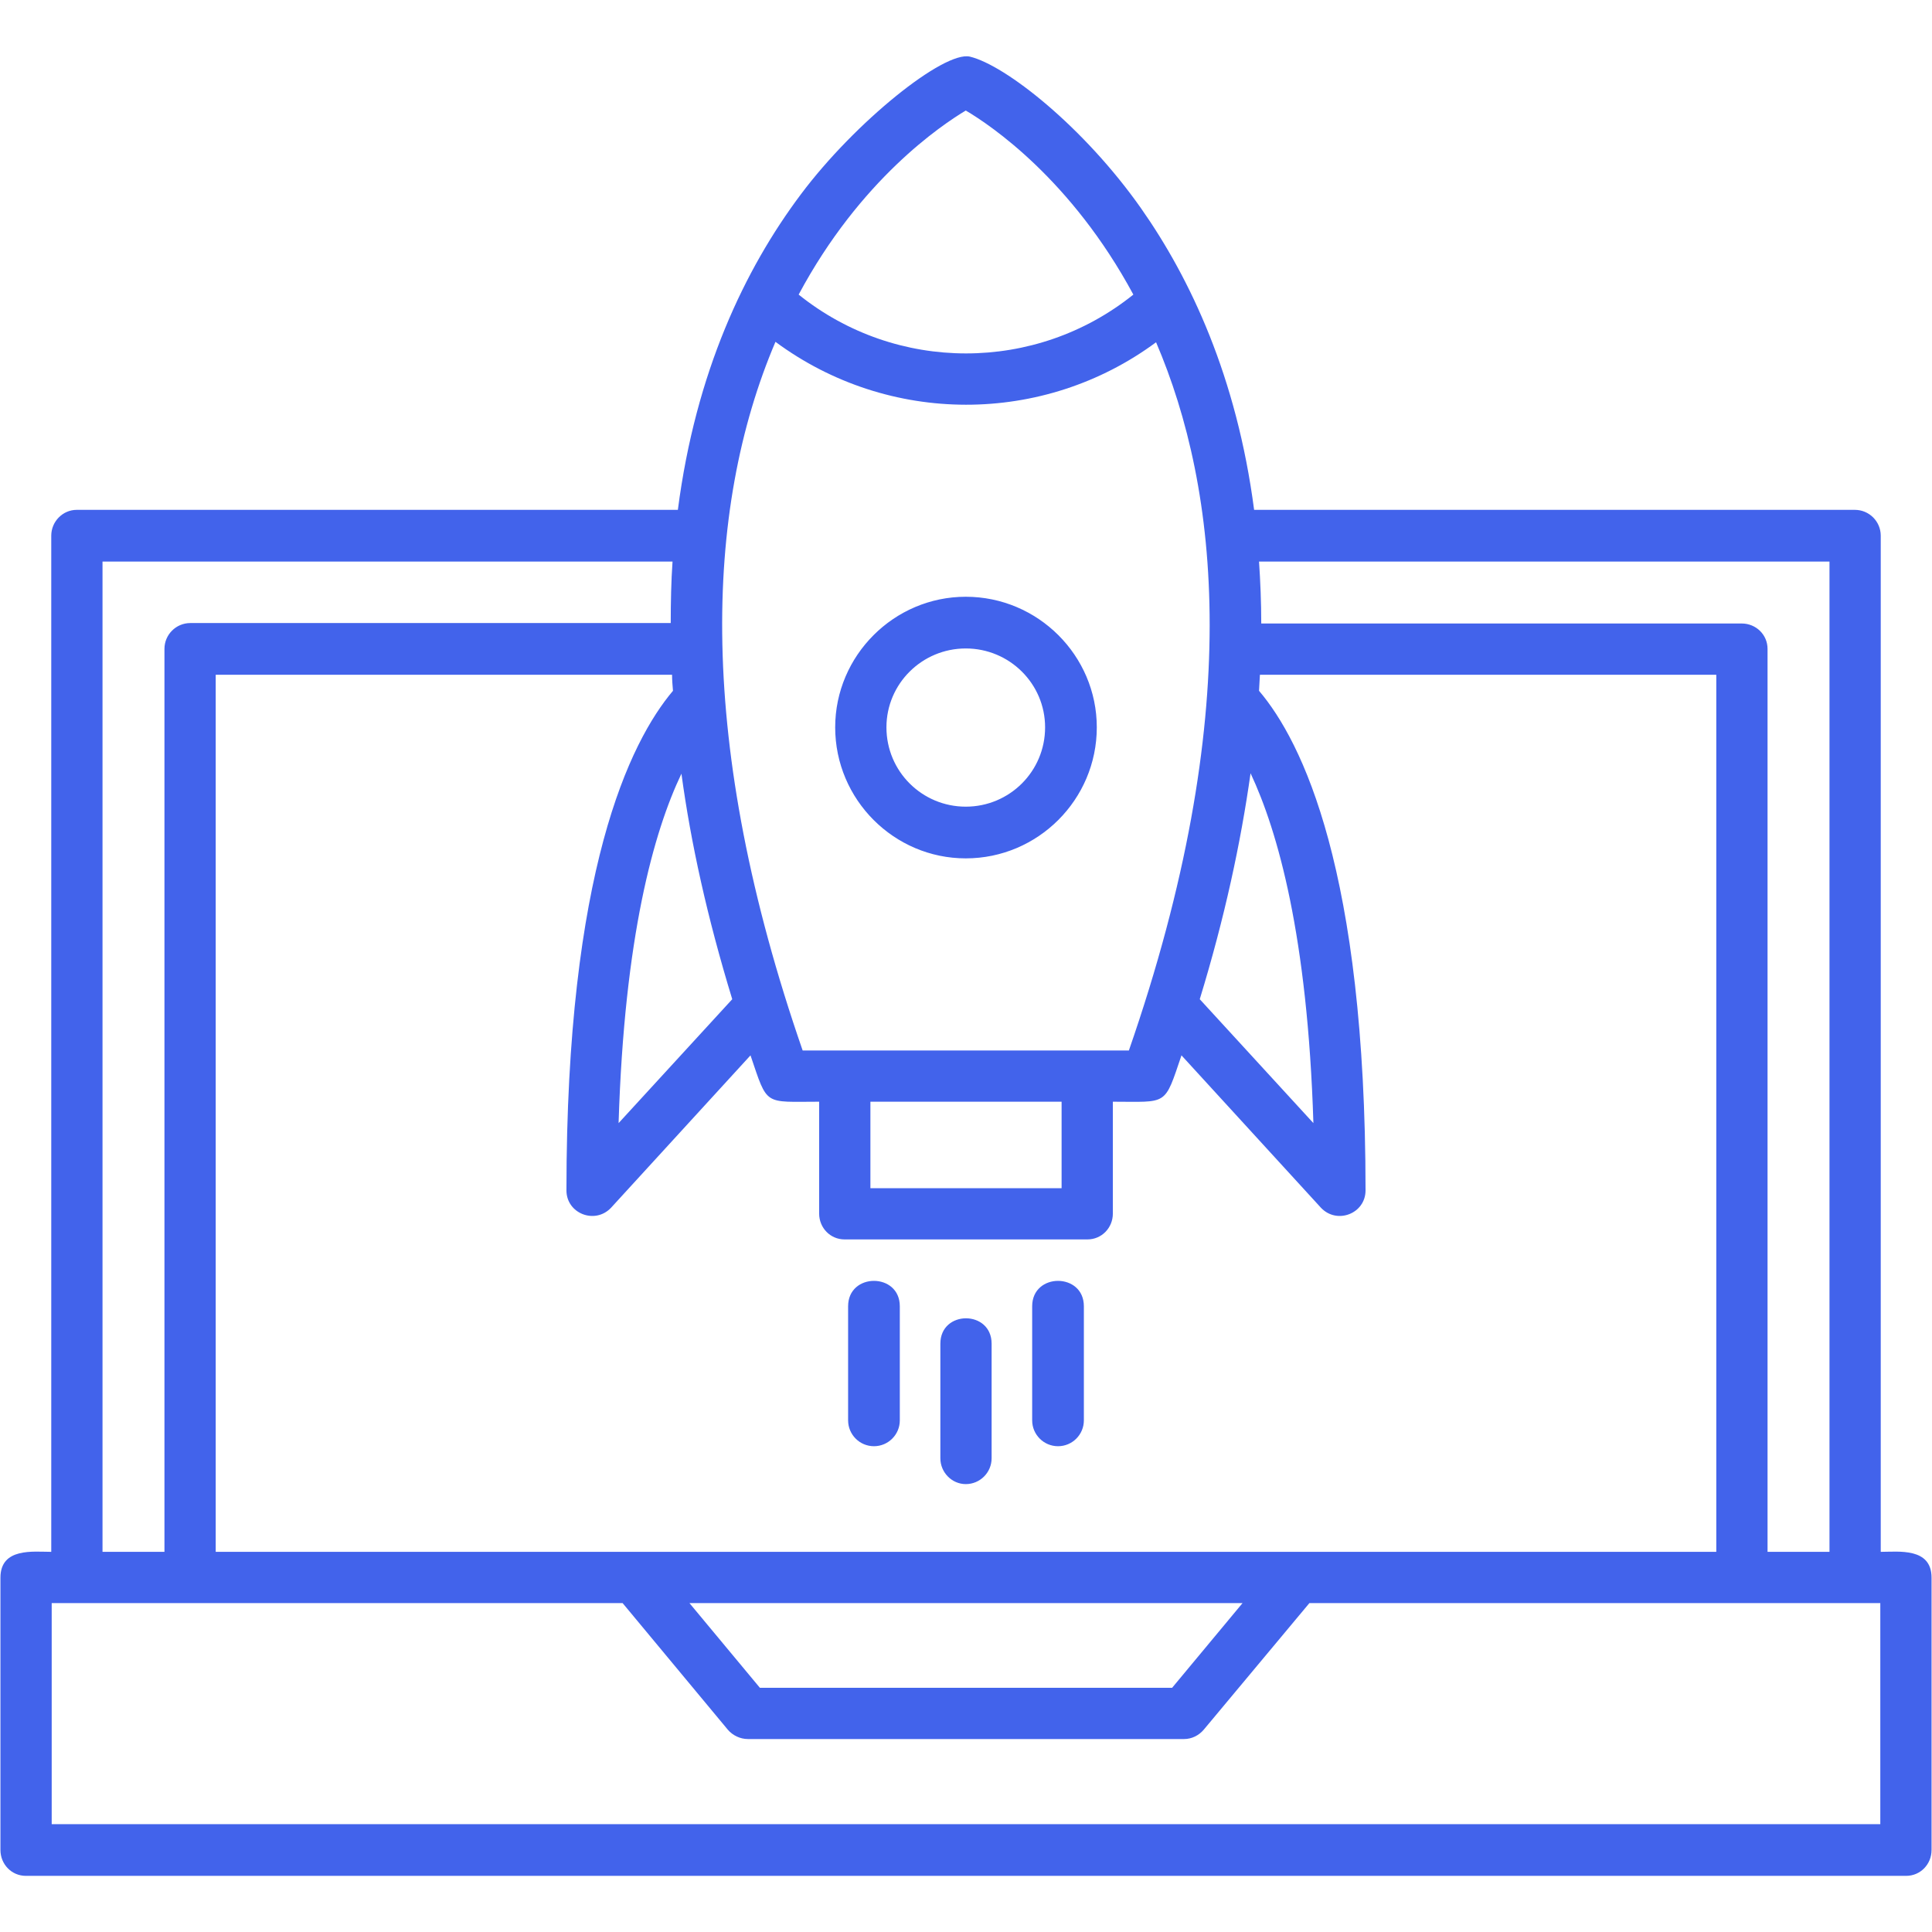 <svg width="100" height="100" viewBox="0 0 100 100" fill="none" xmlns="http://www.w3.org/2000/svg">
<path fill-rule="evenodd" clip-rule="evenodd" d="M54.763 74.856C54.025 74.856 53.425 74.256 53.425 73.518V67.613C53.425 65.859 56.101 65.859 56.101 67.613V73.518C56.101 74.256 55.502 74.856 54.763 74.856ZM98.662 97.094H1.338C0.6 97.094 0.023 96.494 0.023 95.756V81.661C0.023 80.092 1.73 80.323 2.653 80.323V27.728C2.653 26.99 3.252 26.39 3.968 26.39H35.086C36.009 19.262 38.547 13.933 41.453 10.058C44.267 6.298 48.858 2.63 50.196 2.93C52.041 3.368 56.101 6.575 59.054 10.773C61.615 14.418 64.014 19.516 64.913 26.39H96.009C96.747 26.39 97.347 26.99 97.347 27.728V80.323C98.27 80.323 99.977 80.092 99.977 81.661V95.756C99.977 96.494 99.4 97.094 98.662 97.094ZM2.676 94.418H97.324V82.976H67.774L62.307 89.527C62.053 89.827 61.684 90.012 61.292 90.012H38.708C38.316 90.012 37.924 89.827 37.67 89.527L32.226 82.976H2.676V94.418ZM39.331 87.359H60.669L64.314 82.976H35.686L39.331 87.359ZM34.81 29.066H5.306V80.323H8.512V33.587C8.512 32.849 9.112 32.249 9.85 32.249H34.717C34.717 31.165 34.74 30.081 34.81 29.066ZM91.488 80.323H94.694V29.066H65.167C65.236 30.081 65.282 31.165 65.282 32.272H90.15C90.888 32.272 91.488 32.849 91.488 33.587V80.323ZM34.786 34.925H11.165V80.323H88.835V34.925H65.213C65.19 35.202 65.19 35.479 65.167 35.756C67.405 38.385 70.68 45.075 70.68 61.615C70.68 62.815 69.204 63.391 68.374 62.515L61.153 54.625C60.254 57.278 60.461 57.024 57.601 57.024V62.815C57.601 63.553 57.024 64.152 56.286 64.152H43.714C42.976 64.152 42.399 63.553 42.399 62.815V57.024C39.516 57.024 39.746 57.278 38.846 54.625L31.626 62.515C30.796 63.391 29.319 62.815 29.319 61.615C29.319 45.098 32.595 38.408 34.833 35.756C34.81 35.479 34.786 35.202 34.786 34.925ZM49.988 76.817C49.273 76.817 48.673 76.217 48.673 75.479V69.55C48.673 67.797 51.326 67.797 51.326 69.55V75.479C51.326 76.217 50.727 76.817 49.988 76.817ZM54.948 57.024H45.052V61.5H54.948V57.024ZM37.901 51.719C36.609 47.497 35.755 43.622 35.271 40.046C33.841 43.045 32.318 48.466 32.018 58.132L37.901 51.719ZM64.729 40.023C64.221 43.622 63.391 47.497 62.099 51.719L67.981 58.132C67.681 48.443 66.136 43.022 64.729 40.023ZM41.545 54.372H58.431C64.452 37.024 63.091 25.306 59.838 17.716C54.002 22.03 45.998 22.03 40.138 17.693C36.424 26.413 36.055 38.524 41.545 54.372ZM58.662 15.248C55.456 9.297 51.28 6.482 49.988 5.721C48.72 6.482 44.521 9.297 41.338 15.248C46.39 19.308 53.61 19.308 58.662 15.248ZM49.988 44.429C46.274 44.429 43.229 41.384 43.229 37.647C43.229 33.933 46.274 30.888 49.988 30.888C53.725 30.888 56.77 33.933 56.77 37.647C56.77 41.384 53.725 44.429 49.988 44.429ZM49.988 33.564C47.728 33.564 45.882 35.387 45.882 37.647C45.882 39.931 47.728 41.753 49.988 41.753C52.249 41.753 54.094 39.931 54.094 37.647C54.094 35.387 52.249 33.564 49.988 33.564ZM45.236 74.856C44.498 74.856 43.898 74.256 43.898 73.518V67.613C43.898 65.859 46.574 65.859 46.574 67.613V73.518C46.574 74.256 45.974 74.856 45.236 74.856Z" fill="#4263EB"/>
</svg>
